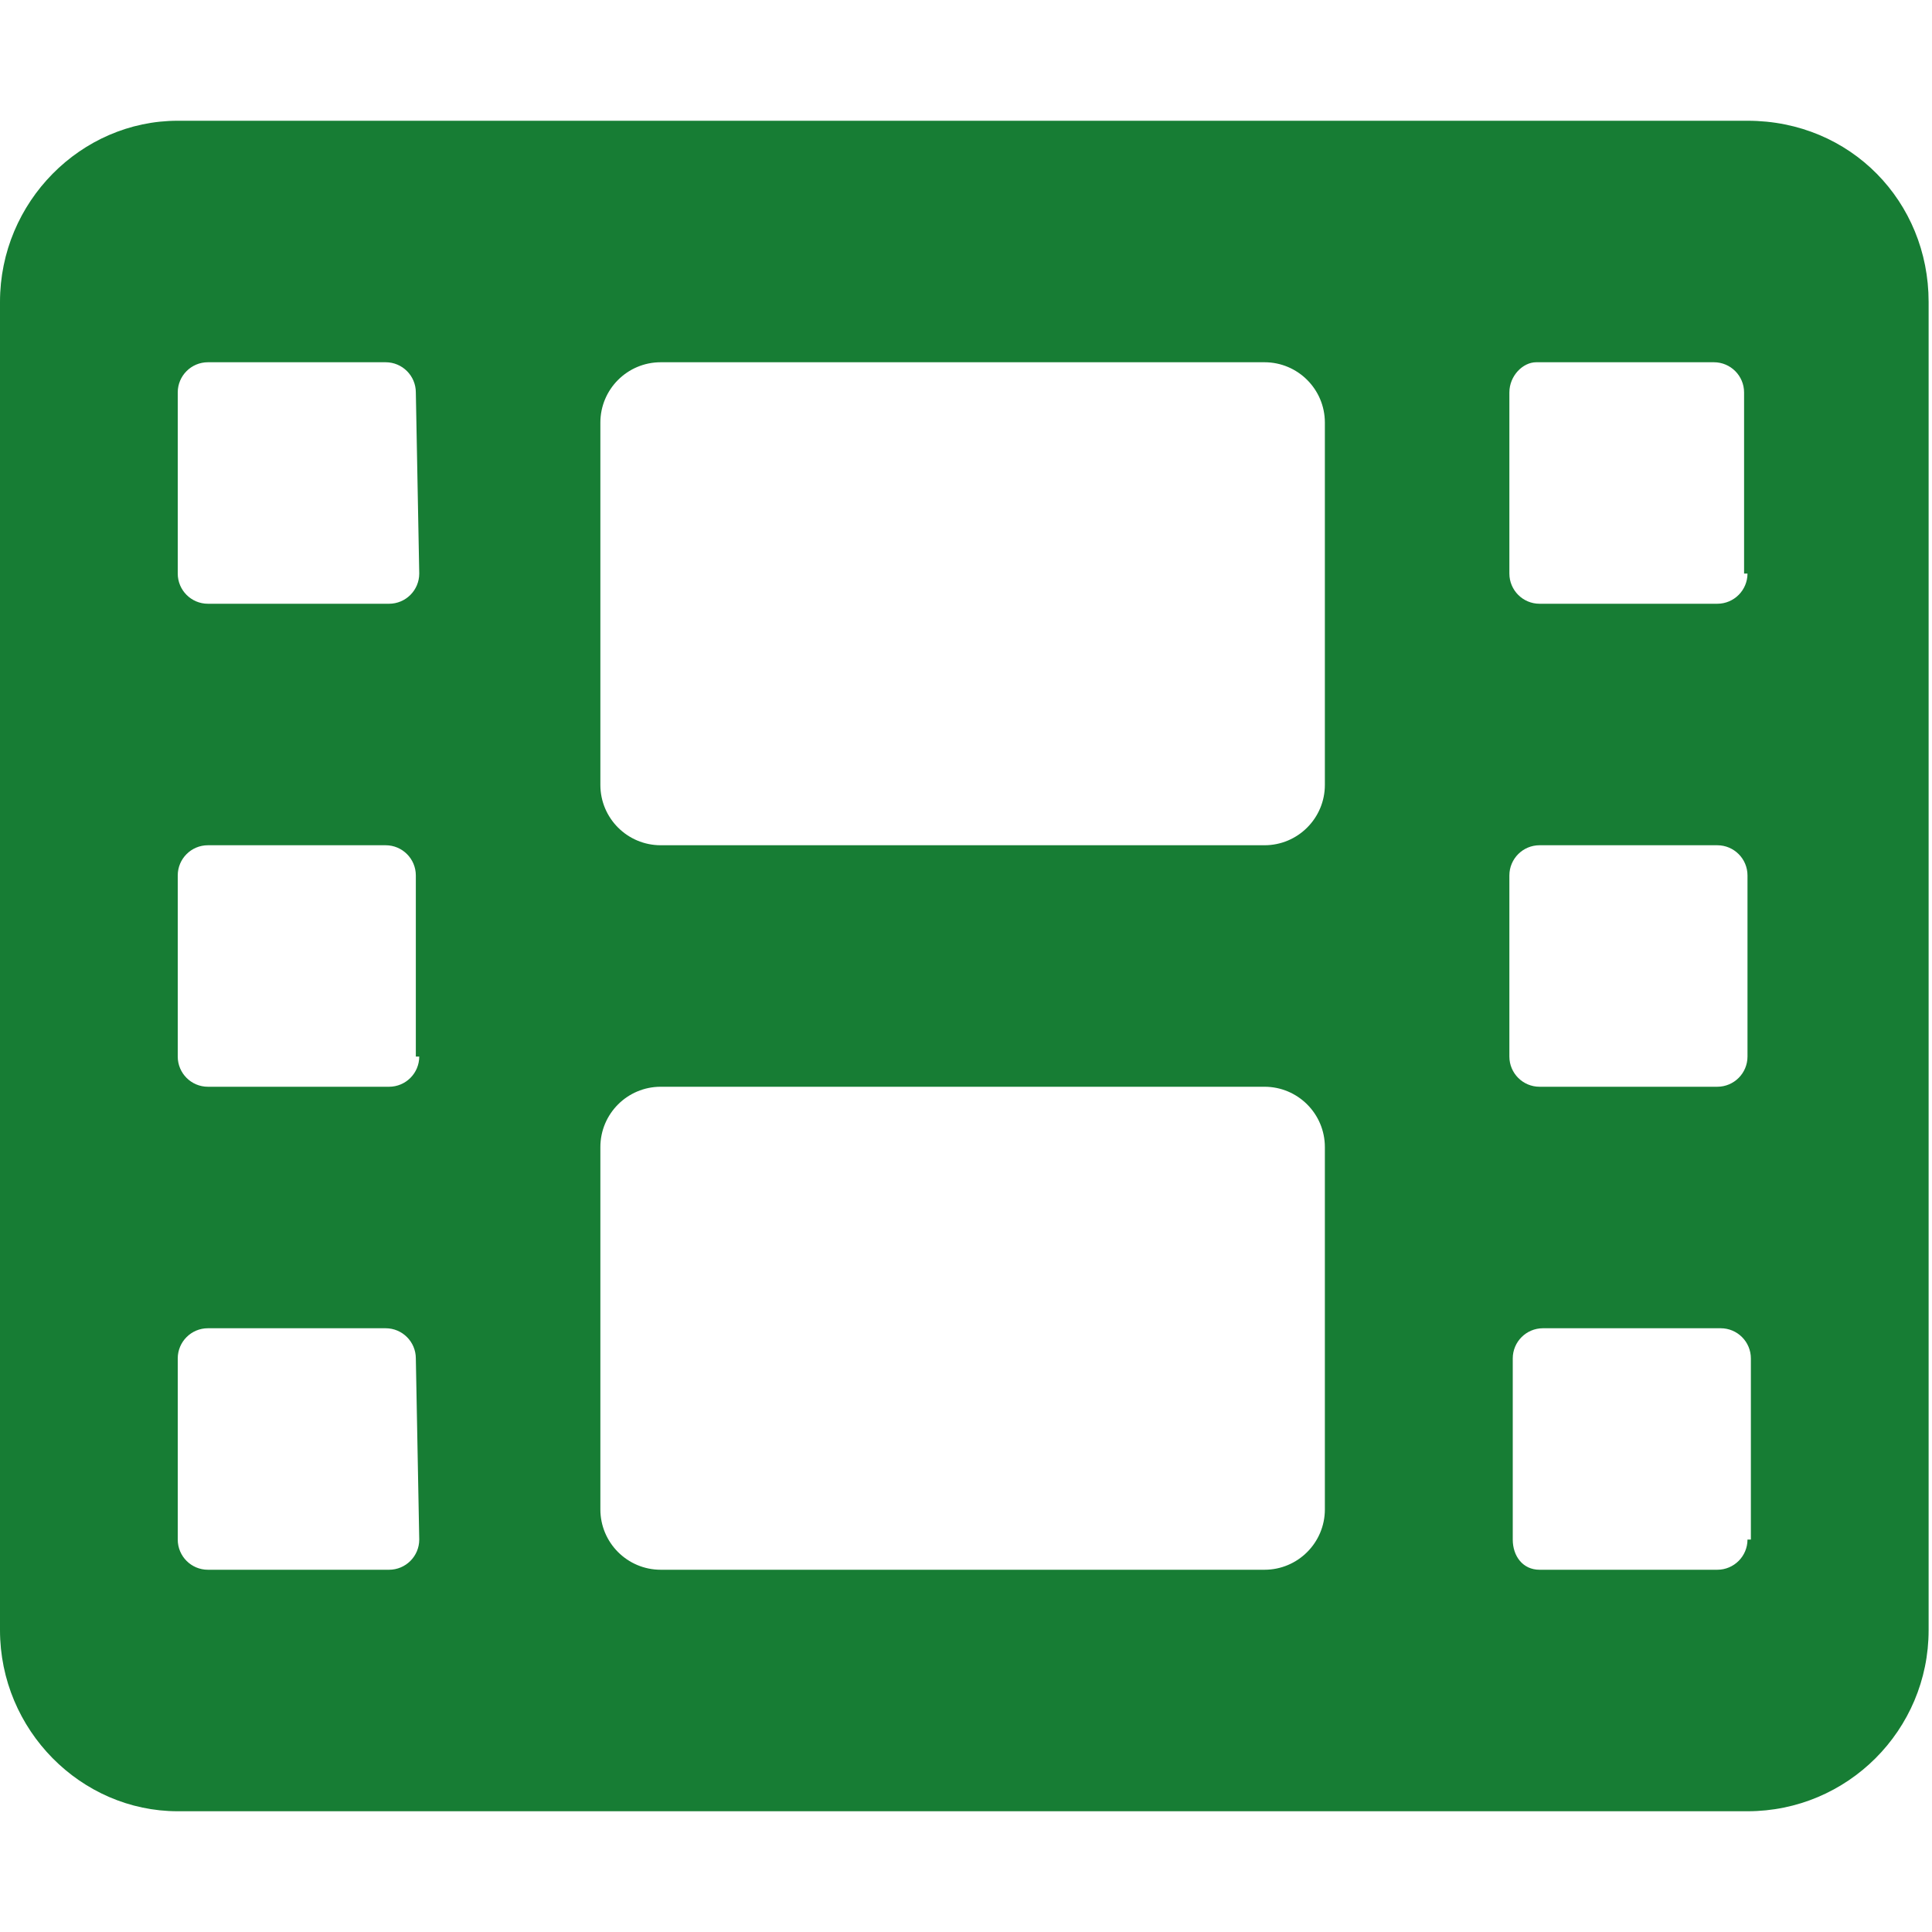 <svg width="60" height="60" viewBox="0 0 60 60" fill="none" xmlns="http://www.w3.org/2000/svg">
<g clip-path="url(#clip0_14_94)">
<path d="M54.27 3.75H5.52C2.518 3.75 0 6.268 0 9.375V50.625C0 53.732 2.518 56.25 5.52 56.25H54.27C57.376 56.25 59.895 53.732 59.895 50.625V9.375C59.895 6.268 57.48 3.75 54.27 3.75ZM13.02 47.812C13.02 48.33 12.6 48.75 12.082 48.75H6.457C5.939 48.75 5.52 48.33 5.52 47.812V42.188C5.52 41.67 5.939 41.25 6.457 41.25H11.977C12.494 41.25 12.914 41.67 12.914 42.188L13.02 47.812ZM13.02 32.812C13.02 33.33 12.6 33.75 12.082 33.75H6.457C5.939 33.75 5.52 33.33 5.52 32.812V27.188C5.52 26.67 5.939 26.25 6.457 26.25H11.977C12.494 26.25 12.914 26.67 12.914 27.188V32.812H13.02ZM13.02 17.812C13.02 18.33 12.6 18.75 12.082 18.75H6.457C5.939 18.75 5.52 18.33 5.52 17.812V12.188C5.52 11.67 5.939 11.25 6.457 11.25H11.977C12.494 11.25 12.914 11.67 12.914 12.188L13.02 17.812ZM41.145 46.875C41.145 47.91 40.305 48.75 39.27 48.75H20.52C19.484 48.75 18.645 47.91 18.645 46.875V35.625C18.645 34.589 19.484 33.75 20.52 33.75H39.27C40.305 33.75 41.145 34.589 41.145 35.625V46.875ZM41.145 24.375C41.145 25.41 40.305 26.25 39.27 26.25H20.52C19.484 26.25 18.645 25.41 18.645 24.375V13.125C18.645 12.089 19.484 11.25 20.52 11.25H39.27C40.305 11.25 41.145 12.089 41.145 13.125V24.375ZM54.27 47.812C54.27 48.33 53.85 48.75 53.332 48.75H47.812C47.295 48.75 46.98 48.33 46.98 47.812V42.188C46.98 41.67 47.4 41.25 47.918 41.25H53.438C53.955 41.25 54.375 41.67 54.375 42.188V47.812H54.27ZM54.27 32.812C54.27 33.33 53.85 33.75 53.332 33.75H47.812C47.295 33.75 46.875 33.33 46.875 32.812V27.188C46.875 26.67 47.295 26.25 47.812 26.25H53.332C53.85 26.25 54.27 26.67 54.27 27.188V32.812ZM54.27 17.812C54.27 18.33 53.85 18.75 53.332 18.75H47.812C47.295 18.75 46.875 18.33 46.875 17.812V12.188C46.875 11.67 47.295 11.25 47.707 11.25H53.227C53.744 11.25 54.164 11.67 54.164 12.188V17.812H54.27Z" fill="#177D34"/>
</g>
<defs>
<clipPath id="clip0_14_94">
<rect width="60" height="60" fill="white"/>
</clipPath>
</defs>
</svg>
